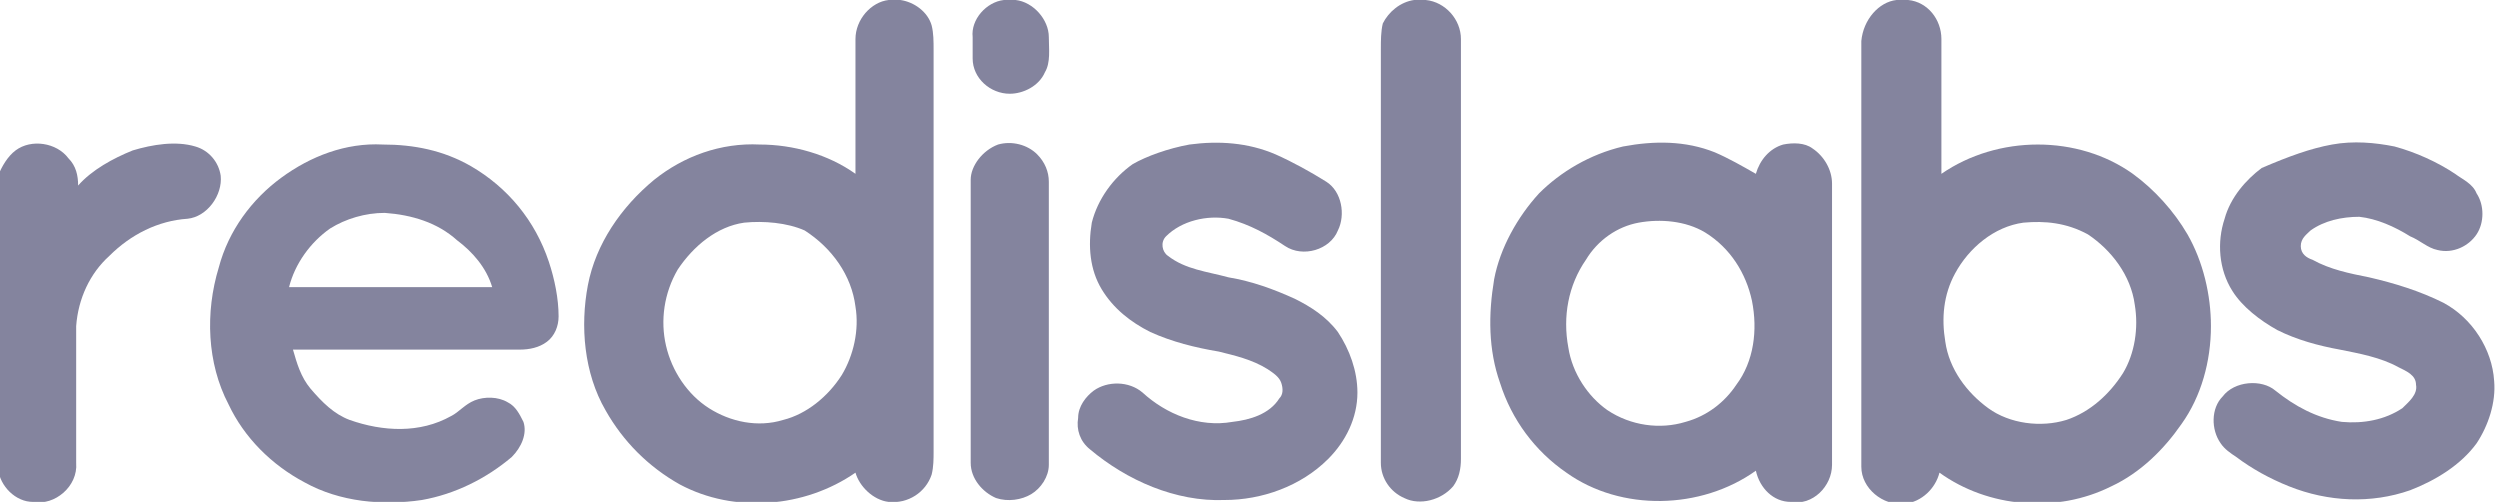 <?xml version="1.0" encoding="utf-8"?>
<!-- Generator: Adobe Illustrator 24.0.1, SVG Export Plug-In . SVG Version: 6.00 Build 0)  -->
<svg version="1.1" id="Layer_1" xmlns="http://www.w3.org/2000/svg" xmlns:xlink="http://www.w3.org/1999/xlink" x="0px" y="0px"
	 width="128px" height="25.7px" viewBox="0 0 128 25.7" style="enable-background:new 0 0 128 25.7;" xml:space="preserve">
<style type="text/css">
	.st0{opacity:0.6;}
	.st1{fill:#32325D;}
</style>
<g class="st0">
	<path class="st1" d="M45.5,0h0.6c0.7,0.1,1.4,0.6,1.6,1.3c0.1,0.4,0.1,0.8,0.1,1.3c0,6.8,0,13.7,0,20.5c0,0.4,0,0.8-0.1,1.2
		c-0.3,0.9-1.2,1.5-2.2,1.4c-0.8-0.1-1.5-0.8-1.7-1.5c-2.6,1.8-6.2,2.1-9,0.6c-1.6-0.9-2.9-2.2-3.8-3.8c-1.1-1.9-1.3-4.3-0.9-6.4
		c0.4-2.1,1.7-4,3.4-5.4c1.5-1.2,3.4-1.9,5.4-1.8c1.7,0,3.5,0.5,4.9,1.5c0-2.3,0-4.6,0-6.9C43.8,1,44.6,0.1,45.5,0z M38.1,11.4
		c-1.4,0.2-2.6,1.2-3.4,2.4c-0.7,1.2-0.9,2.6-0.6,3.9c0.3,1.3,1.1,2.5,2.2,3.2c1.1,0.7,2.5,1,3.8,0.6c1.2-0.3,2.3-1.2,3-2.3
		c0.6-1,0.9-2.3,0.7-3.5c-0.2-1.6-1.2-3-2.6-3.9C40.3,11.4,39.1,11.3,38.1,11.4z"/>
	<path class="st1" d="M51.4,0H52c0.9,0.1,1.7,1,1.7,1.9c0,0.6,0.1,1.3-0.2,1.8c-0.3,0.7-1.1,1.1-1.8,1.1c-1,0-1.9-0.8-1.9-1.8
		c0-0.4,0-0.8,0-1.1C49.7,1,50.5,0.1,51.4,0z"/>
	<path class="st1" d="M0.8,7.7c0.8-0.6,2.1-0.4,2.7,0.4C3.9,8.5,4,9,4,9.5c0.7-0.8,1.8-1.4,2.8-1.8C7.8,7.4,9,7.2,10,7.5
		c0.7,0.2,1.2,0.8,1.3,1.5c0.1,1-0.7,2.1-1.7,2.2c-1.5,0.1-2.9,0.8-4,1.9c-1,0.9-1.6,2.2-1.7,3.6c0,2.3,0,4.7,0,7
		c0.1,1.2-1.1,2.2-2.2,2c-0.9,0-1.7-0.8-1.8-1.7V9C0.1,8.5,0.4,8,0.8,7.7z"/>
	<path class="st1" d="M14.4,9.1c1.5-1.1,3.3-1.8,5.2-1.7c1.6,0,3.1,0.3,4.5,1.1c1.9,1.1,3.3,2.8,4,4.9c0.3,0.9,0.5,1.9,0.5,2.8
		c0,0.5-0.2,1-0.6,1.3c-0.4,0.3-0.9,0.4-1.4,0.4c-3.9,0-7.8,0-11.6,0c0.2,0.7,0.4,1.4,0.9,2c0.6,0.7,1.2,1.3,2,1.6
		c1.7,0.6,3.6,0.7,5.2-0.2c0.4-0.2,0.7-0.6,1.2-0.8c0.5-0.2,1.2-0.2,1.7,0.1c0.4,0.2,0.6,0.6,0.8,1c0.2,0.6-0.1,1.3-0.6,1.8
		c-1.3,1.1-2.9,1.9-4.6,2.2c-2,0.3-4.2,0.1-6-0.9c-1.7-0.9-3.1-2.3-3.9-4c-1.1-2.1-1.2-4.7-0.5-7C11.7,11.8,12.9,10.2,14.4,9.1z
		 M16.9,11.7c-1,0.7-1.8,1.8-2.1,3c3.5,0,6.9,0,10.4,0c-0.3-1-1-1.8-1.8-2.4c-1-0.9-2.3-1.3-3.7-1.4C18.7,10.9,17.7,11.2,16.9,11.7z
		"/>
	<path class="st1" d="M51.1,7.4c0.7-0.2,1.5,0,2,0.5c0.4,0.4,0.6,0.9,0.6,1.4c0,4.8,0,9.7,0,14.5c0,0.6-0.4,1.2-0.9,1.5
		c-0.5,0.3-1.2,0.4-1.8,0.2c-0.7-0.3-1.3-1-1.3-1.8c0-4.8,0-9.6,0-14.5C49.7,8.5,50.3,7.7,51.1,7.4z"/>
	<path class="st1" d="M60.9,7.4c1.5-0.2,3-0.1,4.4,0.5c0.9,0.4,1.8,0.9,2.6,1.4c0.8,0.5,1,1.7,0.6,2.5c-0.4,1-1.8,1.4-2.7,0.8
		c-0.9-0.6-1.8-1.1-2.9-1.4c-1.1-0.2-2.4,0.1-3.2,0.9c-0.3,0.3-0.2,0.8,0.1,1c0.9,0.7,2,0.8,3.1,1.1c1.2,0.2,2.3,0.6,3.4,1.1
		c0.8,0.4,1.6,0.9,2.2,1.7c0.6,0.9,1,2,1,3.1c0,1.3-0.6,2.5-1.5,3.4c-1.4,1.4-3.4,2.1-5.3,2.1c-2.5,0.1-5-1-6.9-2.6
		c-0.5-0.4-0.7-1-0.6-1.6c0-0.6,0.4-1.1,0.8-1.4c0.7-0.5,1.8-0.5,2.5,0.1c1.2,1.1,2.9,1.8,4.6,1.5c0.9-0.1,1.9-0.4,2.4-1.2
		c0.2-0.2,0.2-0.5,0.1-0.8c-0.1-0.3-0.4-0.5-0.7-0.7c-0.8-0.5-1.7-0.7-2.5-0.9c-1.2-0.2-2.4-0.5-3.5-1c-1-0.5-1.9-1.2-2.5-2.2
		c-0.6-1-0.7-2.2-0.5-3.4c0.3-1.2,1.1-2.3,2.1-3C58.7,8,59.8,7.6,60.9,7.4z"/>
	<path class="st1" d="M72.4,0h0.6c1,0.1,1.8,1,1.8,2c0,7.2,0,14.3,0,21.5c0,0.5-0.1,1-0.4,1.4c-0.6,0.7-1.7,1-2.5,0.6
		c-0.7-0.3-1.2-1-1.2-1.8c0-7.1,0-14.1,0-21.2c0-0.4,0-0.9,0.1-1.3C71.1,0.6,71.7,0.1,72.4,0z"/>
	<path class="st1" d="M97.1,0h0.6c1,0.1,1.7,1,1.7,2c0,2.3,0,4.6,0,6.9c2.9-2,7-2,9.8,0c1.1,0.8,2.1,1.9,2.8,3.1
		c0.8,1.4,1.2,3.1,1.2,4.7c0,1.8-0.5,3.6-1.5,5c-0.9,1.3-2.1,2.5-3.6,3.2c-2.8,1.4-6.3,1.1-8.8-0.7c-0.2,0.8-0.9,1.5-1.8,1.6
		c-1.1,0.1-2.2-0.8-2.2-1.9c0-7.3,0-14.5,0-21.8C95.4,1,96.2,0.1,97.1,0z M103.6,11.4c-1.5,0.2-2.8,1.3-3.5,2.6
		c-0.6,1.1-0.7,2.3-0.5,3.5c0.2,1.4,1.1,2.6,2.2,3.4c1.1,0.8,2.7,1,4,0.6c1.2-0.4,2.2-1.3,2.9-2.4c0.6-1,0.8-2.3,0.6-3.5
		c-0.2-1.5-1.2-2.8-2.4-3.6C105.8,11.4,104.7,11.3,103.6,11.4z"/>
	<path class="st1" d="M83.1,7.5c1.6-0.3,3.2-0.3,4.7,0.3c0.7,0.3,1.4,0.7,2.1,1.1c0.2-0.7,0.7-1.3,1.4-1.5c0.5-0.1,1.1-0.1,1.5,0.2
		c0.6,0.4,1,1.1,1,1.8c0,4.8,0,9.6,0,14.4c0,1.1-1,2.1-2.1,1.9c-0.9,0-1.6-0.7-1.8-1.6c-2.8,2-6.9,2.1-9.7,0.1
		c-1.6-1.1-2.8-2.7-3.4-4.6c-0.6-1.7-0.6-3.5-0.3-5.3c0.3-1.6,1.2-3.2,2.3-4.4C79.9,8.8,81.4,7.9,83.1,7.5z M83.9,11.4
		c-1.1,0.2-2.1,0.9-2.7,1.9c-0.9,1.3-1.2,2.9-0.9,4.5c0.2,1.3,1,2.5,2,3.2c1.2,0.8,2.7,1,4,0.6c1.1-0.3,2-1,2.6-1.9
		c0.9-1.2,1.1-2.8,0.8-4.3c-0.3-1.4-1.1-2.7-2.4-3.5C86.3,11.3,85,11.2,83.9,11.4z"/>
	<path class="st1" d="M119.4,7.4c1.1-0.2,2.2-0.1,3.2,0.1c1.1,0.3,2.2,0.8,3.1,1.4c0.4,0.3,0.9,0.5,1.1,1c0.4,0.6,0.4,1.5,0,2.1
		c-0.4,0.6-1.2,1-2,0.8c-0.5-0.1-0.9-0.5-1.4-0.7c-0.8-0.5-1.7-0.9-2.6-1c-0.9,0-1.8,0.2-2.5,0.7c-0.2,0.2-0.5,0.4-0.5,0.8
		c0,0.4,0.3,0.6,0.6,0.7c0.9,0.5,1.9,0.7,2.9,0.9c1.3,0.3,2.6,0.7,3.8,1.3c1.5,0.8,2.5,2.4,2.6,4c0.1,1.1-0.3,2.3-0.9,3.2
		c-0.8,1.1-2.1,1.9-3.4,2.4c-2,0.7-4.2,0.6-6.2-0.2c-1-0.4-1.9-0.9-2.7-1.5c-0.3-0.2-0.6-0.4-0.8-0.7c-0.5-0.7-0.5-1.8,0.1-2.4
		c0.6-0.8,2-0.9,2.7-0.3c1,0.8,2.1,1.4,3.4,1.6c1.1,0.1,2.2-0.1,3.1-0.7c0.3-0.3,0.8-0.7,0.7-1.2c0-0.5-0.5-0.7-0.9-0.9
		c-0.9-0.5-2-0.7-3-0.9c-1.1-0.2-2.2-0.5-3.2-1c-0.9-0.5-1.8-1.2-2.3-2c-0.7-1.1-0.8-2.5-0.4-3.7c0.3-1.1,1.1-2,1.9-2.6
		C117.2,8,118.3,7.6,119.4,7.4z"/>
</g>
</svg>
